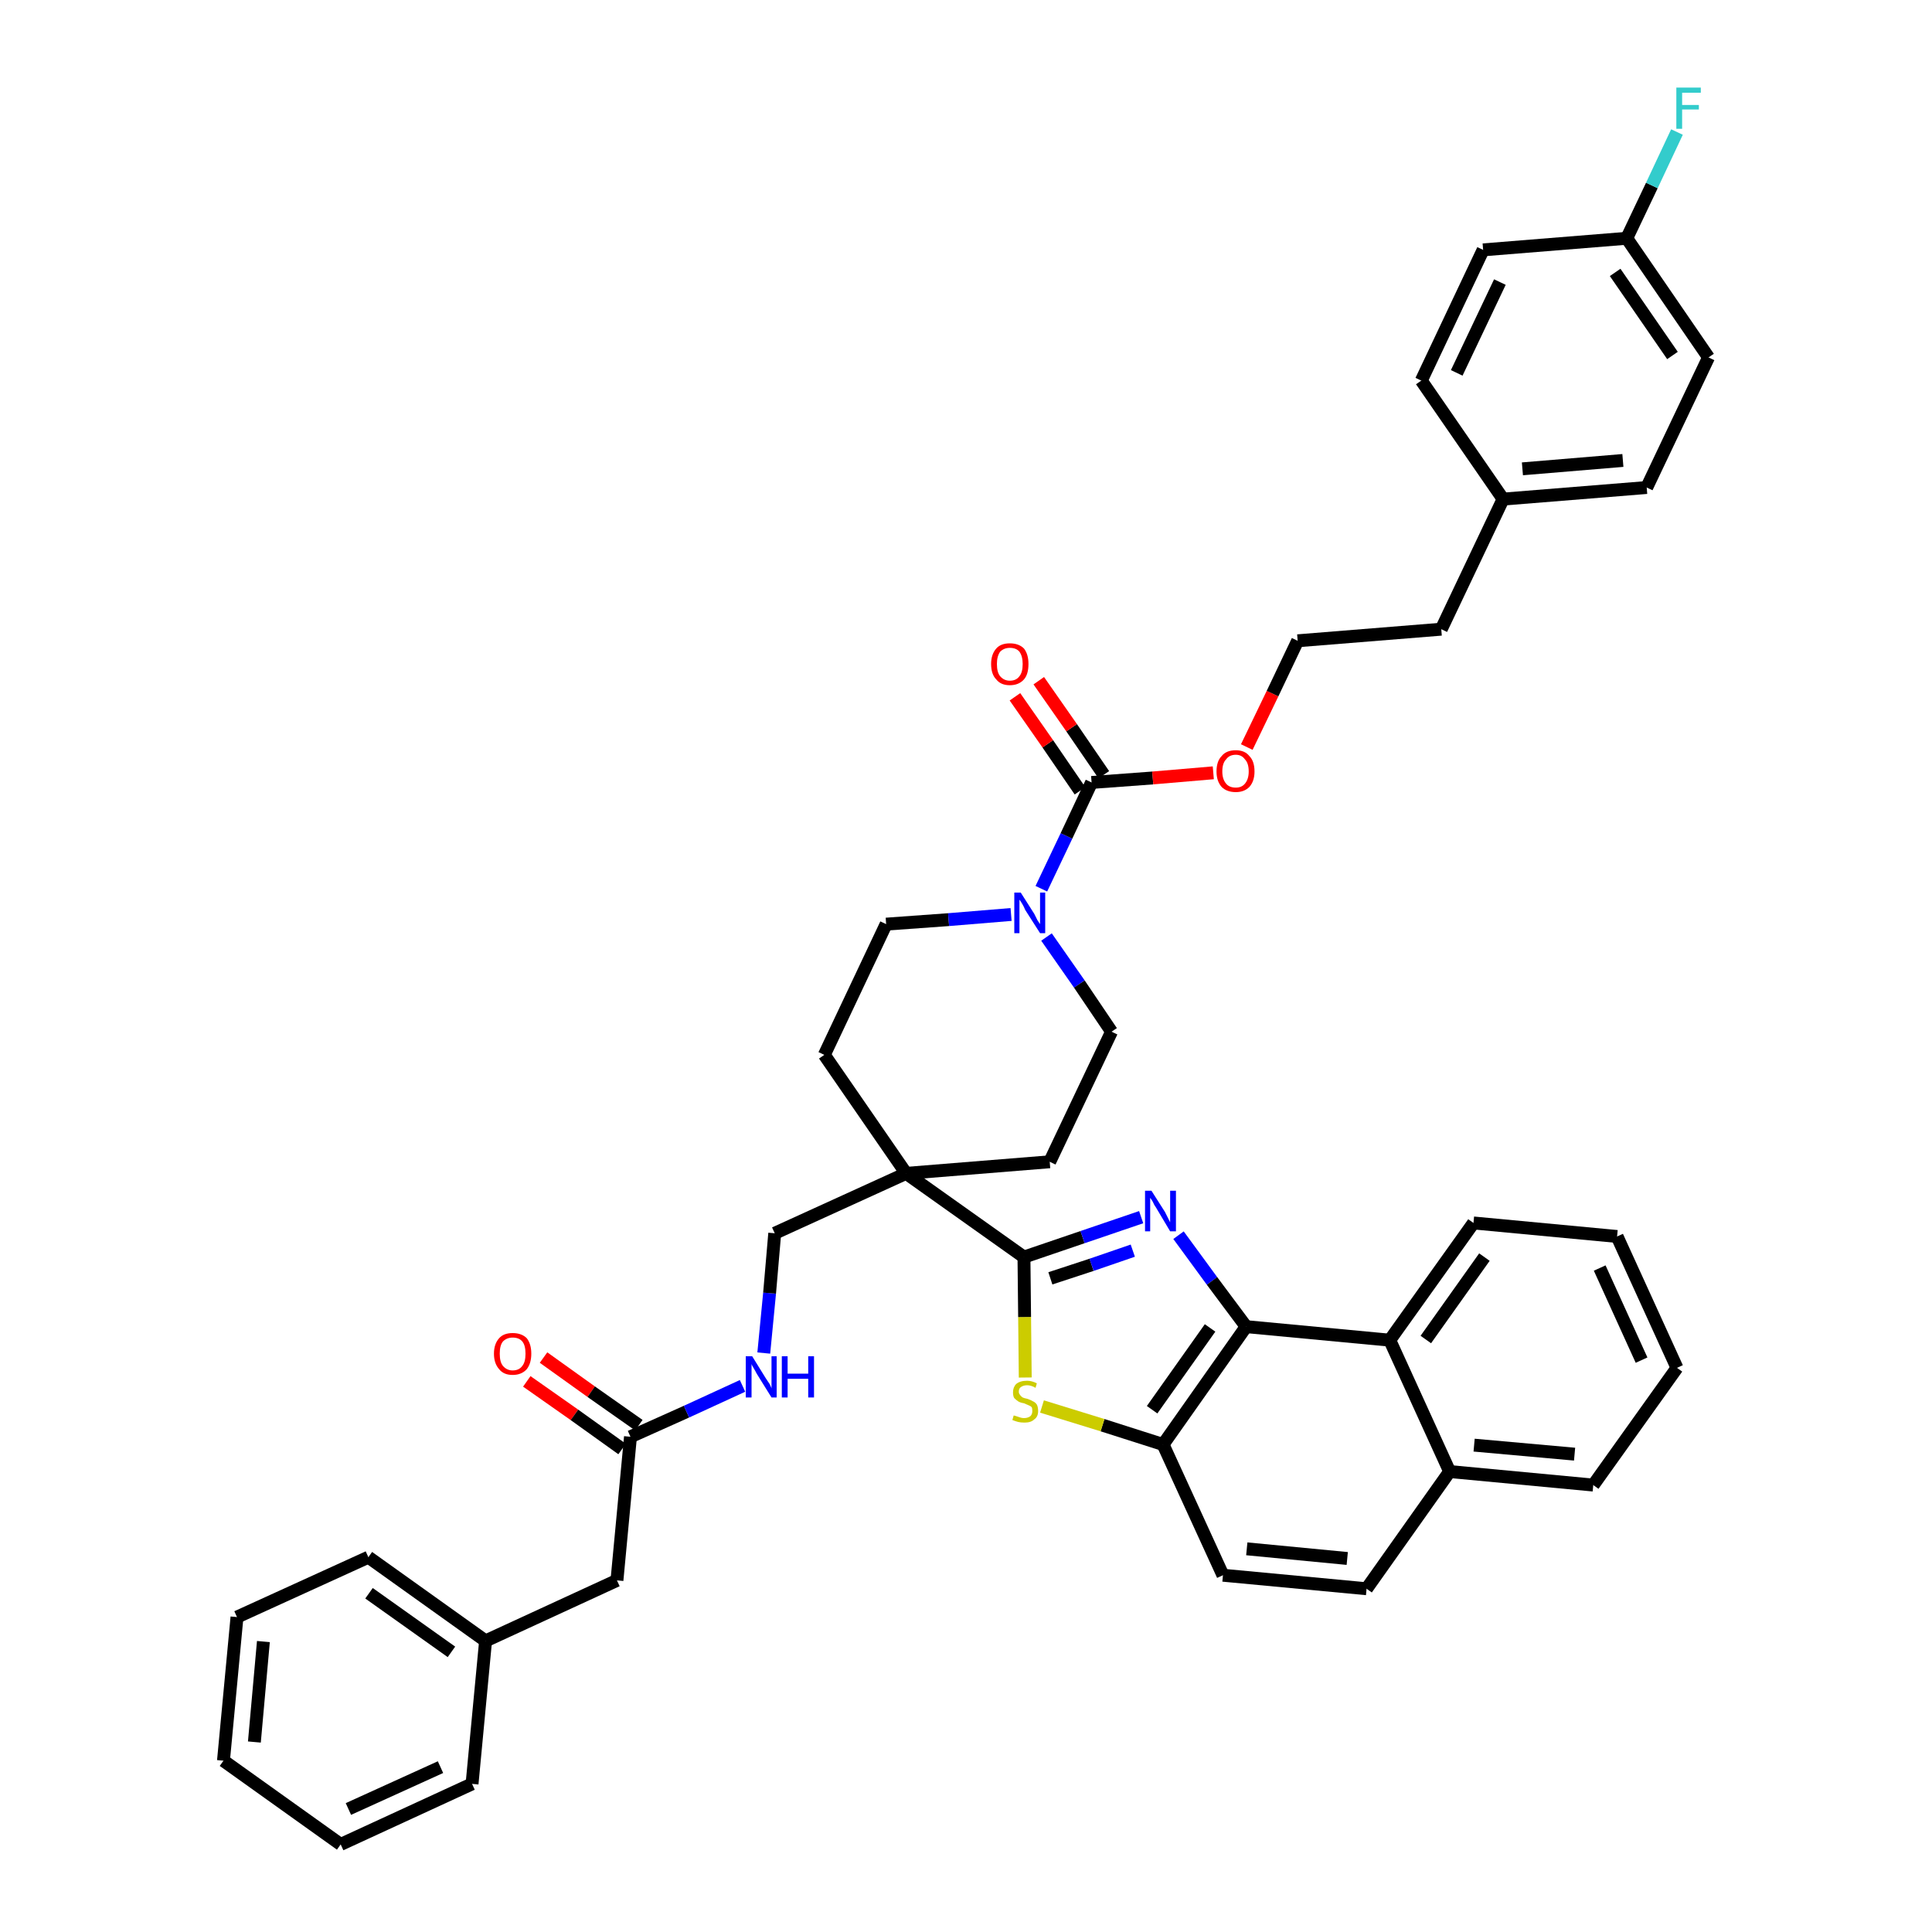 <?xml version='1.0' encoding='iso-8859-1'?>
<svg version='1.1' baseProfile='full'
              xmlns='http://www.w3.org/2000/svg'
                      xmlns:rdkit='http://www.rdkit.org/xml'
                      xmlns:xlink='http://www.w3.org/1999/xlink'
                  xml:space='preserve'
width='300px' height='300px' viewBox='0 0 300 300'>
<!-- END OF HEADER -->
<path class='bond-0 atom-0 atom-1' d='M 81.8,214.5 L 89.2,219.7' style='fill:none;fill-rule:evenodd;stroke:#FF0000;stroke-width:2.0px;stroke-linecap:butt;stroke-linejoin:miter;stroke-opacity:1' />
<path class='bond-0 atom-0 atom-1' d='M 89.2,219.7 L 96.6,225.0' style='fill:none;fill-rule:evenodd;stroke:#000000;stroke-width:2.0px;stroke-linecap:butt;stroke-linejoin:miter;stroke-opacity:1' />
<path class='bond-0 atom-0 atom-1' d='M 84.4,210.8 L 91.8,216.1' style='fill:none;fill-rule:evenodd;stroke:#FF0000;stroke-width:2.0px;stroke-linecap:butt;stroke-linejoin:miter;stroke-opacity:1' />
<path class='bond-0 atom-0 atom-1' d='M 91.8,216.1 L 99.2,221.3' style='fill:none;fill-rule:evenodd;stroke:#000000;stroke-width:2.0px;stroke-linecap:butt;stroke-linejoin:miter;stroke-opacity:1' />
<path class='bond-1 atom-1 atom-2' d='M 97.9,223.1 L 95.8,245.4' style='fill:none;fill-rule:evenodd;stroke:#000000;stroke-width:2.0px;stroke-linecap:butt;stroke-linejoin:miter;stroke-opacity:1' />
<path class='bond-8 atom-1 atom-9' d='M 97.9,223.1 L 106.6,219.2' style='fill:none;fill-rule:evenodd;stroke:#000000;stroke-width:2.0px;stroke-linecap:butt;stroke-linejoin:miter;stroke-opacity:1' />
<path class='bond-8 atom-1 atom-9' d='M 106.6,219.2 L 115.3,215.2' style='fill:none;fill-rule:evenodd;stroke:#0000FF;stroke-width:2.0px;stroke-linecap:butt;stroke-linejoin:miter;stroke-opacity:1' />
<path class='bond-2 atom-2 atom-3' d='M 95.8,245.4 L 75.4,254.8' style='fill:none;fill-rule:evenodd;stroke:#000000;stroke-width:2.0px;stroke-linecap:butt;stroke-linejoin:miter;stroke-opacity:1' />
<path class='bond-3 atom-3 atom-4' d='M 75.4,254.8 L 57.2,241.8' style='fill:none;fill-rule:evenodd;stroke:#000000;stroke-width:2.0px;stroke-linecap:butt;stroke-linejoin:miter;stroke-opacity:1' />
<path class='bond-3 atom-3 atom-4' d='M 70.1,256.5 L 57.3,247.4' style='fill:none;fill-rule:evenodd;stroke:#000000;stroke-width:2.0px;stroke-linecap:butt;stroke-linejoin:miter;stroke-opacity:1' />
<path class='bond-41 atom-8 atom-3' d='M 73.3,277.0 L 75.4,254.8' style='fill:none;fill-rule:evenodd;stroke:#000000;stroke-width:2.0px;stroke-linecap:butt;stroke-linejoin:miter;stroke-opacity:1' />
<path class='bond-4 atom-4 atom-5' d='M 57.2,241.8 L 36.8,251.1' style='fill:none;fill-rule:evenodd;stroke:#000000;stroke-width:2.0px;stroke-linecap:butt;stroke-linejoin:miter;stroke-opacity:1' />
<path class='bond-5 atom-5 atom-6' d='M 36.8,251.1 L 34.7,273.4' style='fill:none;fill-rule:evenodd;stroke:#000000;stroke-width:2.0px;stroke-linecap:butt;stroke-linejoin:miter;stroke-opacity:1' />
<path class='bond-5 atom-5 atom-6' d='M 40.9,254.9 L 39.5,270.5' style='fill:none;fill-rule:evenodd;stroke:#000000;stroke-width:2.0px;stroke-linecap:butt;stroke-linejoin:miter;stroke-opacity:1' />
<path class='bond-6 atom-6 atom-7' d='M 34.7,273.4 L 52.9,286.4' style='fill:none;fill-rule:evenodd;stroke:#000000;stroke-width:2.0px;stroke-linecap:butt;stroke-linejoin:miter;stroke-opacity:1' />
<path class='bond-7 atom-7 atom-8' d='M 52.9,286.4 L 73.3,277.0' style='fill:none;fill-rule:evenodd;stroke:#000000;stroke-width:2.0px;stroke-linecap:butt;stroke-linejoin:miter;stroke-opacity:1' />
<path class='bond-7 atom-7 atom-8' d='M 54.1,280.9 L 68.4,274.4' style='fill:none;fill-rule:evenodd;stroke:#000000;stroke-width:2.0px;stroke-linecap:butt;stroke-linejoin:miter;stroke-opacity:1' />
<path class='bond-9 atom-9 atom-10' d='M 118.6,210.1 L 119.5,200.8' style='fill:none;fill-rule:evenodd;stroke:#0000FF;stroke-width:2.0px;stroke-linecap:butt;stroke-linejoin:miter;stroke-opacity:1' />
<path class='bond-9 atom-9 atom-10' d='M 119.5,200.8 L 120.3,191.5' style='fill:none;fill-rule:evenodd;stroke:#000000;stroke-width:2.0px;stroke-linecap:butt;stroke-linejoin:miter;stroke-opacity:1' />
<path class='bond-10 atom-10 atom-11' d='M 120.3,191.5 L 140.7,182.2' style='fill:none;fill-rule:evenodd;stroke:#000000;stroke-width:2.0px;stroke-linecap:butt;stroke-linejoin:miter;stroke-opacity:1' />
<path class='bond-11 atom-11 atom-12' d='M 140.7,182.2 L 159.0,195.2' style='fill:none;fill-rule:evenodd;stroke:#000000;stroke-width:2.0px;stroke-linecap:butt;stroke-linejoin:miter;stroke-opacity:1' />
<path class='bond-24 atom-11 atom-25' d='M 140.7,182.2 L 128.0,163.8' style='fill:none;fill-rule:evenodd;stroke:#000000;stroke-width:2.0px;stroke-linecap:butt;stroke-linejoin:miter;stroke-opacity:1' />
<path class='bond-42 atom-41 atom-11' d='M 163.0,180.4 L 140.7,182.2' style='fill:none;fill-rule:evenodd;stroke:#000000;stroke-width:2.0px;stroke-linecap:butt;stroke-linejoin:miter;stroke-opacity:1' />
<path class='bond-12 atom-12 atom-13' d='M 159.0,195.2 L 168.1,192.1' style='fill:none;fill-rule:evenodd;stroke:#000000;stroke-width:2.0px;stroke-linecap:butt;stroke-linejoin:miter;stroke-opacity:1' />
<path class='bond-12 atom-12 atom-13' d='M 168.1,192.1 L 177.2,189.0' style='fill:none;fill-rule:evenodd;stroke:#0000FF;stroke-width:2.0px;stroke-linecap:butt;stroke-linejoin:miter;stroke-opacity:1' />
<path class='bond-12 atom-12 atom-13' d='M 163.1,198.5 L 169.5,196.4' style='fill:none;fill-rule:evenodd;stroke:#000000;stroke-width:2.0px;stroke-linecap:butt;stroke-linejoin:miter;stroke-opacity:1' />
<path class='bond-12 atom-12 atom-13' d='M 169.5,196.4 L 175.9,194.2' style='fill:none;fill-rule:evenodd;stroke:#0000FF;stroke-width:2.0px;stroke-linecap:butt;stroke-linejoin:miter;stroke-opacity:1' />
<path class='bond-43 atom-24 atom-12' d='M 159.2,213.9 L 159.1,204.5' style='fill:none;fill-rule:evenodd;stroke:#CCCC00;stroke-width:2.0px;stroke-linecap:butt;stroke-linejoin:miter;stroke-opacity:1' />
<path class='bond-43 atom-24 atom-12' d='M 159.1,204.5 L 159.0,195.2' style='fill:none;fill-rule:evenodd;stroke:#000000;stroke-width:2.0px;stroke-linecap:butt;stroke-linejoin:miter;stroke-opacity:1' />
<path class='bond-13 atom-13 atom-14' d='M 183.0,191.8 L 188.2,198.9' style='fill:none;fill-rule:evenodd;stroke:#0000FF;stroke-width:2.0px;stroke-linecap:butt;stroke-linejoin:miter;stroke-opacity:1' />
<path class='bond-13 atom-13 atom-14' d='M 188.2,198.9 L 193.5,206.0' style='fill:none;fill-rule:evenodd;stroke:#000000;stroke-width:2.0px;stroke-linecap:butt;stroke-linejoin:miter;stroke-opacity:1' />
<path class='bond-14 atom-14 atom-15' d='M 193.5,206.0 L 180.6,224.3' style='fill:none;fill-rule:evenodd;stroke:#000000;stroke-width:2.0px;stroke-linecap:butt;stroke-linejoin:miter;stroke-opacity:1' />
<path class='bond-14 atom-14 atom-15' d='M 187.9,206.2 L 178.9,218.9' style='fill:none;fill-rule:evenodd;stroke:#000000;stroke-width:2.0px;stroke-linecap:butt;stroke-linejoin:miter;stroke-opacity:1' />
<path class='bond-45 atom-23 atom-14' d='M 215.8,208.1 L 193.5,206.0' style='fill:none;fill-rule:evenodd;stroke:#000000;stroke-width:2.0px;stroke-linecap:butt;stroke-linejoin:miter;stroke-opacity:1' />
<path class='bond-15 atom-15 atom-16' d='M 180.6,224.3 L 189.9,244.6' style='fill:none;fill-rule:evenodd;stroke:#000000;stroke-width:2.0px;stroke-linecap:butt;stroke-linejoin:miter;stroke-opacity:1' />
<path class='bond-23 atom-15 atom-24' d='M 180.6,224.3 L 171.2,221.3' style='fill:none;fill-rule:evenodd;stroke:#000000;stroke-width:2.0px;stroke-linecap:butt;stroke-linejoin:miter;stroke-opacity:1' />
<path class='bond-23 atom-15 atom-24' d='M 171.2,221.3 L 161.8,218.4' style='fill:none;fill-rule:evenodd;stroke:#CCCC00;stroke-width:2.0px;stroke-linecap:butt;stroke-linejoin:miter;stroke-opacity:1' />
<path class='bond-16 atom-16 atom-17' d='M 189.9,244.6 L 212.2,246.7' style='fill:none;fill-rule:evenodd;stroke:#000000;stroke-width:2.0px;stroke-linecap:butt;stroke-linejoin:miter;stroke-opacity:1' />
<path class='bond-16 atom-16 atom-17' d='M 193.6,240.5 L 209.2,242.0' style='fill:none;fill-rule:evenodd;stroke:#000000;stroke-width:2.0px;stroke-linecap:butt;stroke-linejoin:miter;stroke-opacity:1' />
<path class='bond-17 atom-17 atom-18' d='M 212.2,246.7 L 225.1,228.5' style='fill:none;fill-rule:evenodd;stroke:#000000;stroke-width:2.0px;stroke-linecap:butt;stroke-linejoin:miter;stroke-opacity:1' />
<path class='bond-18 atom-18 atom-19' d='M 225.1,228.5 L 247.4,230.6' style='fill:none;fill-rule:evenodd;stroke:#000000;stroke-width:2.0px;stroke-linecap:butt;stroke-linejoin:miter;stroke-opacity:1' />
<path class='bond-18 atom-18 atom-19' d='M 228.9,224.4 L 244.5,225.8' style='fill:none;fill-rule:evenodd;stroke:#000000;stroke-width:2.0px;stroke-linecap:butt;stroke-linejoin:miter;stroke-opacity:1' />
<path class='bond-46 atom-23 atom-18' d='M 215.8,208.1 L 225.1,228.5' style='fill:none;fill-rule:evenodd;stroke:#000000;stroke-width:2.0px;stroke-linecap:butt;stroke-linejoin:miter;stroke-opacity:1' />
<path class='bond-19 atom-19 atom-20' d='M 247.4,230.6 L 260.4,212.4' style='fill:none;fill-rule:evenodd;stroke:#000000;stroke-width:2.0px;stroke-linecap:butt;stroke-linejoin:miter;stroke-opacity:1' />
<path class='bond-20 atom-20 atom-21' d='M 260.4,212.4 L 251.1,192.0' style='fill:none;fill-rule:evenodd;stroke:#000000;stroke-width:2.0px;stroke-linecap:butt;stroke-linejoin:miter;stroke-opacity:1' />
<path class='bond-20 atom-20 atom-21' d='M 254.9,211.2 L 248.4,196.9' style='fill:none;fill-rule:evenodd;stroke:#000000;stroke-width:2.0px;stroke-linecap:butt;stroke-linejoin:miter;stroke-opacity:1' />
<path class='bond-21 atom-21 atom-22' d='M 251.1,192.0 L 228.8,189.9' style='fill:none;fill-rule:evenodd;stroke:#000000;stroke-width:2.0px;stroke-linecap:butt;stroke-linejoin:miter;stroke-opacity:1' />
<path class='bond-22 atom-22 atom-23' d='M 228.8,189.9 L 215.8,208.1' style='fill:none;fill-rule:evenodd;stroke:#000000;stroke-width:2.0px;stroke-linecap:butt;stroke-linejoin:miter;stroke-opacity:1' />
<path class='bond-22 atom-22 atom-23' d='M 230.5,195.2 L 221.4,208.0' style='fill:none;fill-rule:evenodd;stroke:#000000;stroke-width:2.0px;stroke-linecap:butt;stroke-linejoin:miter;stroke-opacity:1' />
<path class='bond-25 atom-25 atom-26' d='M 128.0,163.8 L 137.6,143.5' style='fill:none;fill-rule:evenodd;stroke:#000000;stroke-width:2.0px;stroke-linecap:butt;stroke-linejoin:miter;stroke-opacity:1' />
<path class='bond-26 atom-26 atom-27' d='M 137.6,143.5 L 147.3,142.8' style='fill:none;fill-rule:evenodd;stroke:#000000;stroke-width:2.0px;stroke-linecap:butt;stroke-linejoin:miter;stroke-opacity:1' />
<path class='bond-26 atom-26 atom-27' d='M 147.3,142.8 L 157.0,142.0' style='fill:none;fill-rule:evenodd;stroke:#0000FF;stroke-width:2.0px;stroke-linecap:butt;stroke-linejoin:miter;stroke-opacity:1' />
<path class='bond-27 atom-27 atom-28' d='M 161.7,138.0 L 165.6,129.8' style='fill:none;fill-rule:evenodd;stroke:#0000FF;stroke-width:2.0px;stroke-linecap:butt;stroke-linejoin:miter;stroke-opacity:1' />
<path class='bond-27 atom-27 atom-28' d='M 165.6,129.8 L 169.5,121.5' style='fill:none;fill-rule:evenodd;stroke:#000000;stroke-width:2.0px;stroke-linecap:butt;stroke-linejoin:miter;stroke-opacity:1' />
<path class='bond-39 atom-27 atom-40' d='M 162.5,145.5 L 167.6,152.8' style='fill:none;fill-rule:evenodd;stroke:#0000FF;stroke-width:2.0px;stroke-linecap:butt;stroke-linejoin:miter;stroke-opacity:1' />
<path class='bond-39 atom-27 atom-40' d='M 167.6,152.8 L 172.6,160.2' style='fill:none;fill-rule:evenodd;stroke:#000000;stroke-width:2.0px;stroke-linecap:butt;stroke-linejoin:miter;stroke-opacity:1' />
<path class='bond-28 atom-28 atom-29' d='M 171.4,120.3 L 166.4,113.0' style='fill:none;fill-rule:evenodd;stroke:#000000;stroke-width:2.0px;stroke-linecap:butt;stroke-linejoin:miter;stroke-opacity:1' />
<path class='bond-28 atom-28 atom-29' d='M 166.4,113.0 L 161.3,105.7' style='fill:none;fill-rule:evenodd;stroke:#FF0000;stroke-width:2.0px;stroke-linecap:butt;stroke-linejoin:miter;stroke-opacity:1' />
<path class='bond-28 atom-28 atom-29' d='M 167.7,122.8 L 162.7,115.5' style='fill:none;fill-rule:evenodd;stroke:#000000;stroke-width:2.0px;stroke-linecap:butt;stroke-linejoin:miter;stroke-opacity:1' />
<path class='bond-28 atom-28 atom-29' d='M 162.7,115.5 L 157.6,108.2' style='fill:none;fill-rule:evenodd;stroke:#FF0000;stroke-width:2.0px;stroke-linecap:butt;stroke-linejoin:miter;stroke-opacity:1' />
<path class='bond-29 atom-28 atom-30' d='M 169.5,121.5 L 179.0,120.8' style='fill:none;fill-rule:evenodd;stroke:#000000;stroke-width:2.0px;stroke-linecap:butt;stroke-linejoin:miter;stroke-opacity:1' />
<path class='bond-29 atom-28 atom-30' d='M 179.0,120.8 L 188.4,120.0' style='fill:none;fill-rule:evenodd;stroke:#FF0000;stroke-width:2.0px;stroke-linecap:butt;stroke-linejoin:miter;stroke-opacity:1' />
<path class='bond-30 atom-30 atom-31' d='M 193.6,116.0 L 197.6,107.7' style='fill:none;fill-rule:evenodd;stroke:#FF0000;stroke-width:2.0px;stroke-linecap:butt;stroke-linejoin:miter;stroke-opacity:1' />
<path class='bond-30 atom-30 atom-31' d='M 197.6,107.7 L 201.5,99.5' style='fill:none;fill-rule:evenodd;stroke:#000000;stroke-width:2.0px;stroke-linecap:butt;stroke-linejoin:miter;stroke-opacity:1' />
<path class='bond-31 atom-31 atom-32' d='M 201.5,99.5 L 223.8,97.7' style='fill:none;fill-rule:evenodd;stroke:#000000;stroke-width:2.0px;stroke-linecap:butt;stroke-linejoin:miter;stroke-opacity:1' />
<path class='bond-32 atom-32 atom-33' d='M 223.8,97.7 L 233.4,77.5' style='fill:none;fill-rule:evenodd;stroke:#000000;stroke-width:2.0px;stroke-linecap:butt;stroke-linejoin:miter;stroke-opacity:1' />
<path class='bond-33 atom-33 atom-34' d='M 233.4,77.5 L 255.7,75.7' style='fill:none;fill-rule:evenodd;stroke:#000000;stroke-width:2.0px;stroke-linecap:butt;stroke-linejoin:miter;stroke-opacity:1' />
<path class='bond-33 atom-33 atom-34' d='M 236.4,72.8 L 252.0,71.5' style='fill:none;fill-rule:evenodd;stroke:#000000;stroke-width:2.0px;stroke-linecap:butt;stroke-linejoin:miter;stroke-opacity:1' />
<path class='bond-44 atom-39 atom-33' d='M 220.7,59.1 L 233.4,77.5' style='fill:none;fill-rule:evenodd;stroke:#000000;stroke-width:2.0px;stroke-linecap:butt;stroke-linejoin:miter;stroke-opacity:1' />
<path class='bond-34 atom-34 atom-35' d='M 255.7,75.7 L 265.3,55.5' style='fill:none;fill-rule:evenodd;stroke:#000000;stroke-width:2.0px;stroke-linecap:butt;stroke-linejoin:miter;stroke-opacity:1' />
<path class='bond-35 atom-35 atom-36' d='M 265.3,55.5 L 252.6,37.0' style='fill:none;fill-rule:evenodd;stroke:#000000;stroke-width:2.0px;stroke-linecap:butt;stroke-linejoin:miter;stroke-opacity:1' />
<path class='bond-35 atom-35 atom-36' d='M 259.7,55.2 L 250.8,42.3' style='fill:none;fill-rule:evenodd;stroke:#000000;stroke-width:2.0px;stroke-linecap:butt;stroke-linejoin:miter;stroke-opacity:1' />
<path class='bond-36 atom-36 atom-37' d='M 252.6,37.0 L 256.5,28.8' style='fill:none;fill-rule:evenodd;stroke:#000000;stroke-width:2.0px;stroke-linecap:butt;stroke-linejoin:miter;stroke-opacity:1' />
<path class='bond-36 atom-36 atom-37' d='M 256.5,28.8 L 260.4,20.5' style='fill:none;fill-rule:evenodd;stroke:#33CCCC;stroke-width:2.0px;stroke-linecap:butt;stroke-linejoin:miter;stroke-opacity:1' />
<path class='bond-37 atom-36 atom-38' d='M 252.6,37.0 L 230.3,38.8' style='fill:none;fill-rule:evenodd;stroke:#000000;stroke-width:2.0px;stroke-linecap:butt;stroke-linejoin:miter;stroke-opacity:1' />
<path class='bond-38 atom-38 atom-39' d='M 230.3,38.8 L 220.7,59.1' style='fill:none;fill-rule:evenodd;stroke:#000000;stroke-width:2.0px;stroke-linecap:butt;stroke-linejoin:miter;stroke-opacity:1' />
<path class='bond-38 atom-38 atom-39' d='M 232.9,43.8 L 226.2,57.9' style='fill:none;fill-rule:evenodd;stroke:#000000;stroke-width:2.0px;stroke-linecap:butt;stroke-linejoin:miter;stroke-opacity:1' />
<path class='bond-40 atom-40 atom-41' d='M 172.6,160.2 L 163.0,180.4' style='fill:none;fill-rule:evenodd;stroke:#000000;stroke-width:2.0px;stroke-linecap:butt;stroke-linejoin:miter;stroke-opacity:1' />
<path  class='atom-0' d='M 76.7 210.2
Q 76.7 208.7, 77.5 207.8
Q 78.2 207.0, 79.6 207.0
Q 81.0 207.0, 81.8 207.8
Q 82.5 208.7, 82.5 210.2
Q 82.5 211.7, 81.8 212.6
Q 81.0 213.5, 79.6 213.5
Q 78.2 213.5, 77.5 212.6
Q 76.7 211.7, 76.7 210.2
M 79.6 212.8
Q 80.6 212.8, 81.1 212.1
Q 81.6 211.5, 81.6 210.2
Q 81.6 208.9, 81.1 208.3
Q 80.6 207.7, 79.6 207.7
Q 78.7 207.7, 78.1 208.3
Q 77.6 208.9, 77.6 210.2
Q 77.6 211.5, 78.1 212.1
Q 78.7 212.8, 79.6 212.8
' fill='#FF0000'/>
<path  class='atom-9' d='M 116.8 210.6
L 118.9 214.0
Q 119.1 214.3, 119.5 214.9
Q 119.8 215.5, 119.8 215.6
L 119.8 210.6
L 120.6 210.6
L 120.6 217.0
L 119.8 217.0
L 117.5 213.3
Q 117.3 212.9, 117.0 212.4
Q 116.7 211.9, 116.7 211.8
L 116.7 217.0
L 115.8 217.0
L 115.8 210.6
L 116.8 210.6
' fill='#0000FF'/>
<path  class='atom-9' d='M 121.4 210.6
L 122.3 210.6
L 122.3 213.3
L 125.5 213.3
L 125.5 210.6
L 126.4 210.6
L 126.4 217.0
L 125.5 217.0
L 125.5 214.1
L 122.3 214.1
L 122.3 217.0
L 121.4 217.0
L 121.4 210.6
' fill='#0000FF'/>
<path  class='atom-13' d='M 178.8 184.9
L 180.9 188.2
Q 181.1 188.6, 181.4 189.2
Q 181.7 189.8, 181.7 189.8
L 181.7 184.9
L 182.6 184.9
L 182.6 191.2
L 181.7 191.2
L 179.5 187.5
Q 179.2 187.1, 179.0 186.6
Q 178.7 186.1, 178.6 186.0
L 178.6 191.2
L 177.8 191.2
L 177.8 184.9
L 178.8 184.9
' fill='#0000FF'/>
<path  class='atom-24' d='M 157.4 219.8
Q 157.5 219.8, 157.8 219.9
Q 158.1 220.0, 158.4 220.1
Q 158.7 220.2, 159.0 220.2
Q 159.6 220.2, 160.0 219.9
Q 160.3 219.6, 160.3 219.1
Q 160.3 218.7, 160.2 218.5
Q 160.0 218.3, 159.7 218.2
Q 159.5 218.1, 159.0 217.9
Q 158.4 217.8, 158.1 217.6
Q 157.8 217.4, 157.5 217.1
Q 157.3 216.8, 157.3 216.2
Q 157.3 215.4, 157.8 214.9
Q 158.4 214.4, 159.5 214.4
Q 160.2 214.4, 161.0 214.8
L 160.8 215.5
Q 160.1 215.1, 159.5 215.1
Q 158.9 215.1, 158.5 215.4
Q 158.2 215.6, 158.2 216.1
Q 158.2 216.4, 158.4 216.6
Q 158.5 216.8, 158.8 217.0
Q 159.0 217.1, 159.5 217.2
Q 160.1 217.4, 160.4 217.6
Q 160.7 217.7, 161.0 218.1
Q 161.2 218.5, 161.2 219.1
Q 161.2 220.0, 160.6 220.4
Q 160.1 220.9, 159.1 220.9
Q 158.5 220.9, 158.1 220.8
Q 157.7 220.7, 157.2 220.5
L 157.4 219.8
' fill='#CCCC00'/>
<path  class='atom-27' d='M 158.5 138.6
L 160.6 141.9
Q 160.8 142.3, 161.1 142.9
Q 161.5 143.5, 161.5 143.5
L 161.5 138.6
L 162.3 138.6
L 162.3 144.9
L 161.5 144.9
L 159.2 141.3
Q 159.0 140.8, 158.7 140.3
Q 158.4 139.8, 158.3 139.7
L 158.3 144.9
L 157.5 144.9
L 157.5 138.6
L 158.5 138.6
' fill='#0000FF'/>
<path  class='atom-29' d='M 153.9 103.1
Q 153.9 101.6, 154.7 100.7
Q 155.4 99.9, 156.8 99.9
Q 158.2 99.9, 159.0 100.7
Q 159.7 101.6, 159.7 103.1
Q 159.7 104.7, 159.0 105.5
Q 158.2 106.4, 156.8 106.4
Q 155.4 106.4, 154.7 105.5
Q 153.9 104.7, 153.9 103.1
M 156.8 105.7
Q 157.8 105.7, 158.3 105.0
Q 158.8 104.4, 158.8 103.1
Q 158.8 101.9, 158.3 101.2
Q 157.8 100.6, 156.8 100.6
Q 155.9 100.6, 155.3 101.2
Q 154.8 101.9, 154.8 103.1
Q 154.8 104.4, 155.3 105.0
Q 155.9 105.7, 156.8 105.7
' fill='#FF0000'/>
<path  class='atom-30' d='M 188.9 119.8
Q 188.9 118.2, 189.7 117.4
Q 190.4 116.5, 191.9 116.5
Q 193.3 116.5, 194.0 117.4
Q 194.8 118.2, 194.8 119.8
Q 194.8 121.3, 194.0 122.2
Q 193.2 123.0, 191.9 123.0
Q 190.5 123.0, 189.7 122.2
Q 188.9 121.3, 188.9 119.8
M 191.9 122.3
Q 192.8 122.3, 193.3 121.7
Q 193.9 121.0, 193.9 119.8
Q 193.9 118.5, 193.3 117.9
Q 192.8 117.2, 191.9 117.2
Q 190.9 117.2, 190.4 117.9
Q 189.8 118.5, 189.8 119.8
Q 189.8 121.0, 190.4 121.7
Q 190.9 122.3, 191.9 122.3
' fill='#FF0000'/>
<path  class='atom-37' d='M 260.3 13.6
L 264.1 13.6
L 264.1 14.4
L 261.2 14.4
L 261.2 16.3
L 263.8 16.3
L 263.8 17.0
L 261.2 17.0
L 261.2 20.0
L 260.3 20.0
L 260.3 13.6
' fill='#33CCCC'/>
</svg>
